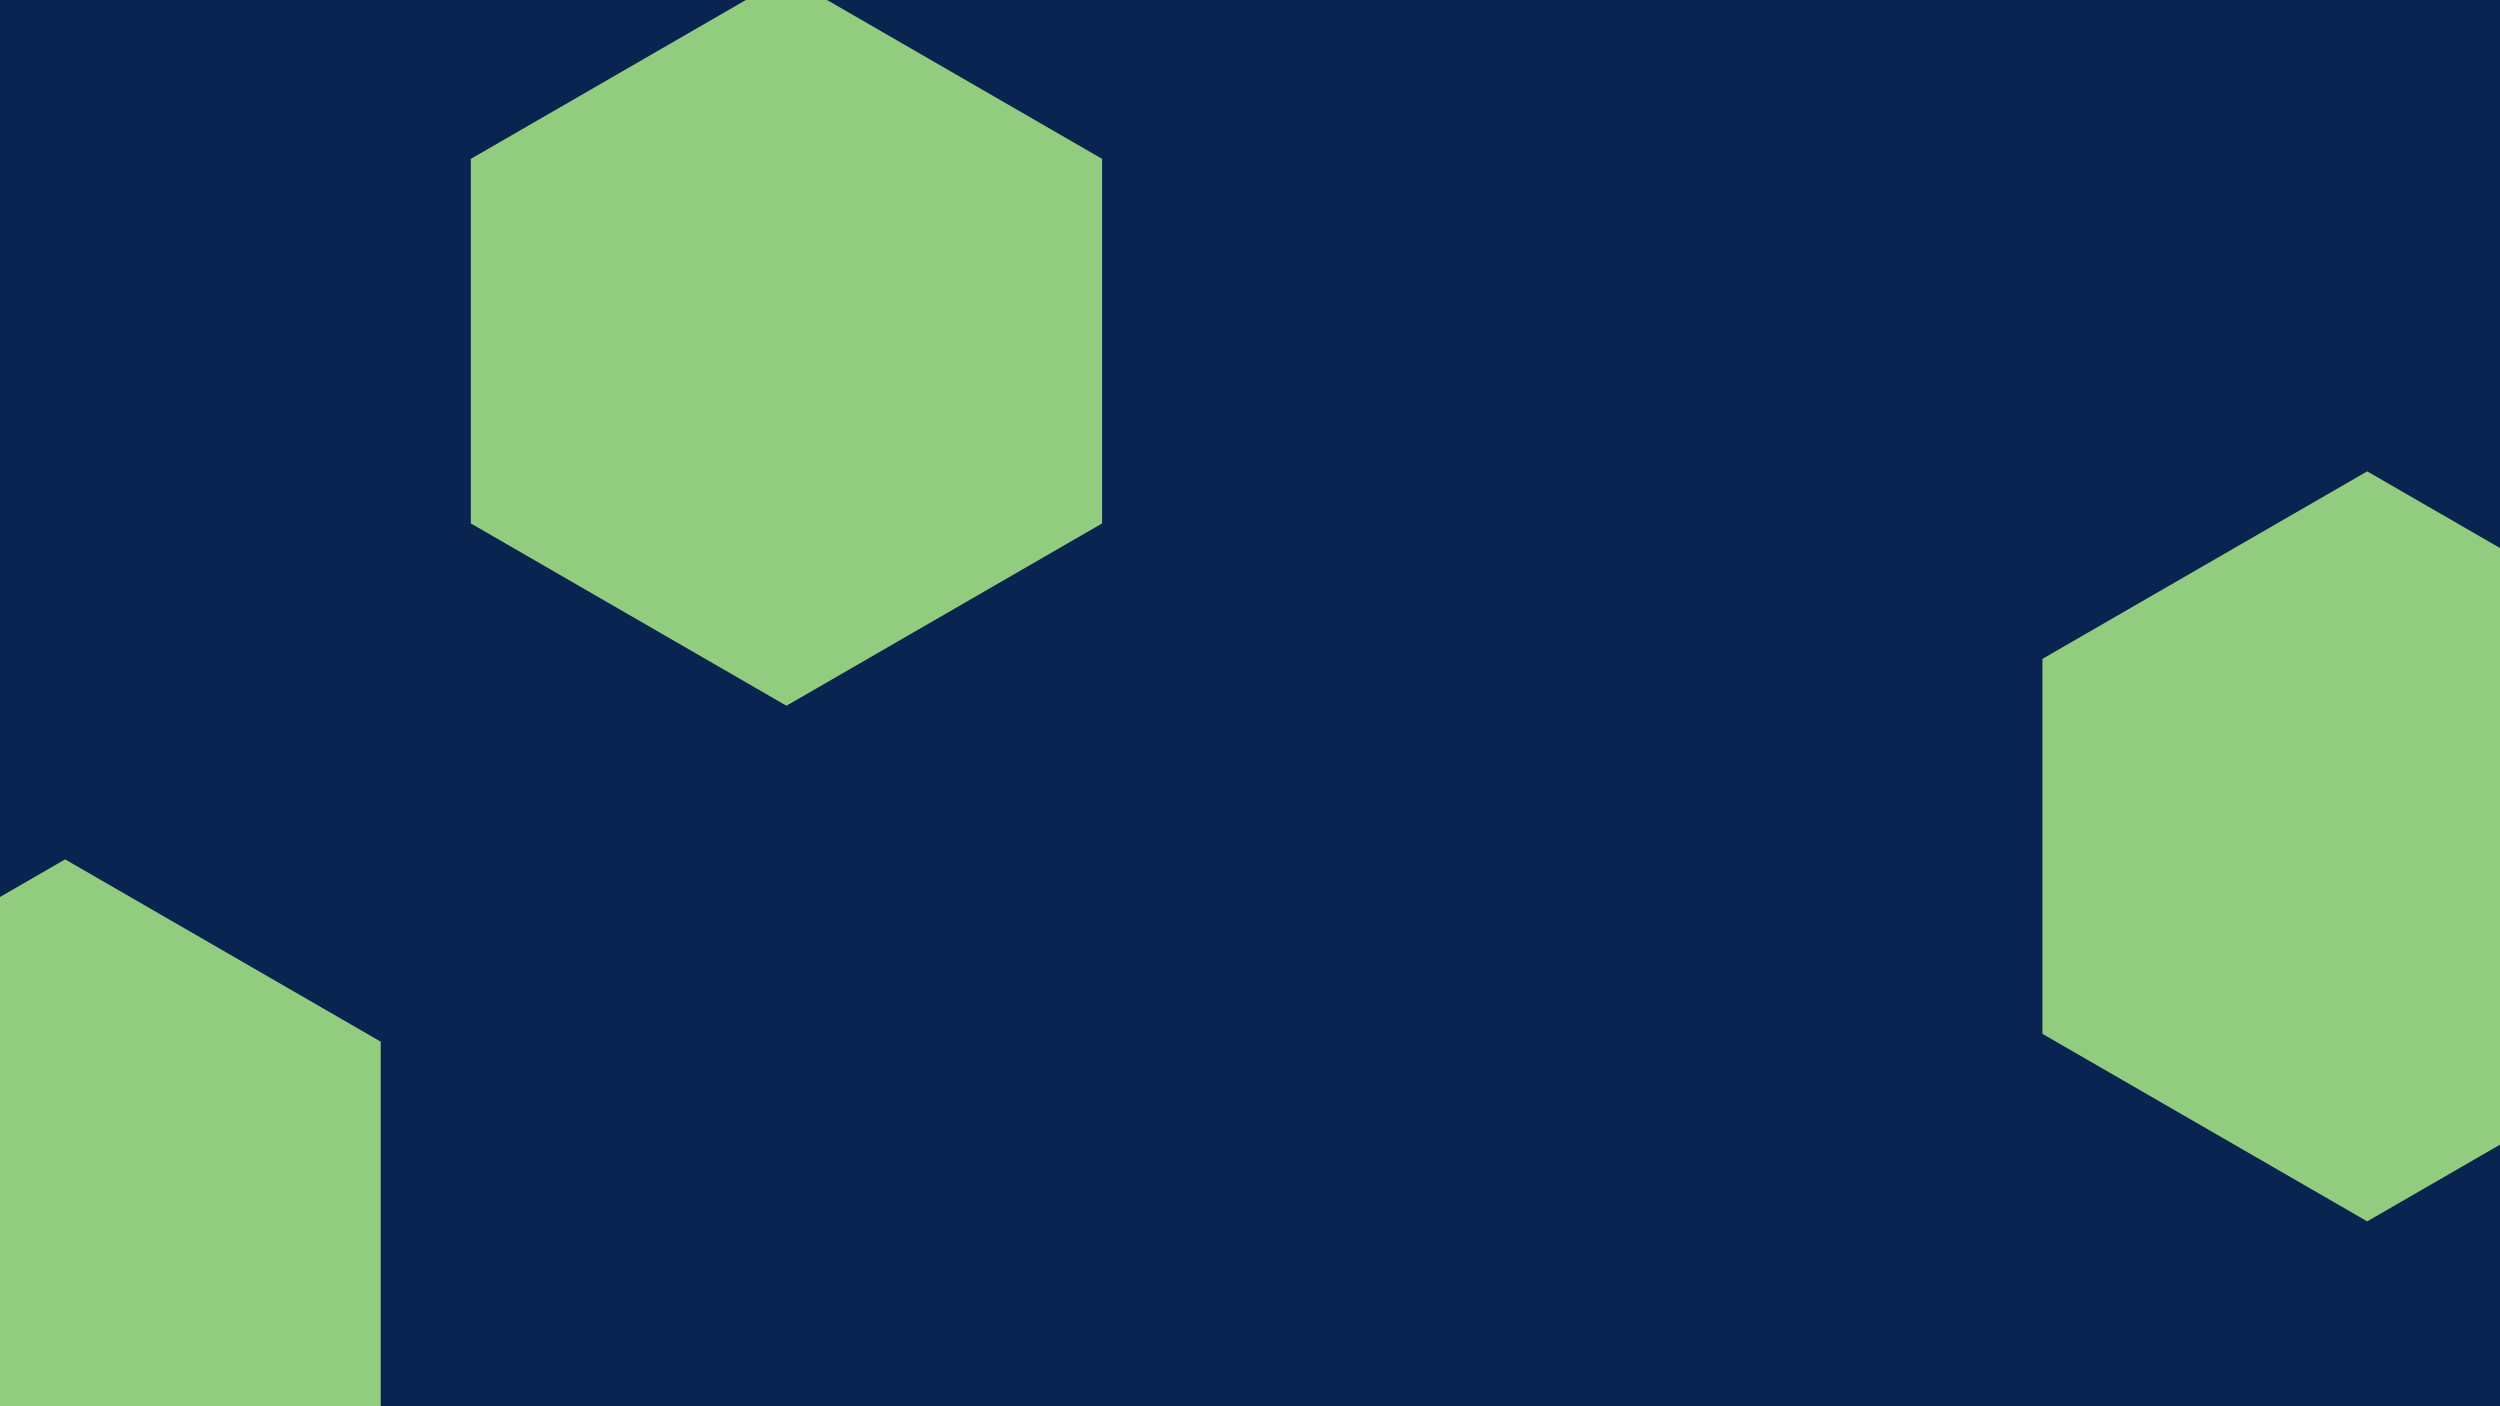 <svg id="visual" viewBox="0 0 960 540" width="960" height="540" xmlns="http://www.w3.org/2000/svg" xmlns:xlink="http://www.w3.org/1999/xlink" version="1.1"><rect width="960" height="540" fill="#0a2452"></rect><g><g transform="translate(909 325)"><path d="M0 -144L124.7 -72L124.7 72L0 144L-124.7 72L-124.7 -72Z" fill="#91cc7f"></path></g><g transform="translate(302 131)"><path d="M0 -140L121.2 -70L121.2 70L0 140L-121.2 70L-121.2 -70Z" fill="#91cc7f"></path></g><g transform="translate(25 470)"><path d="M0 -140L121.2 -70L121.2 70L0 140L-121.2 70L-121.2 -70Z" fill="#91cc7f"></path></g></g></svg>